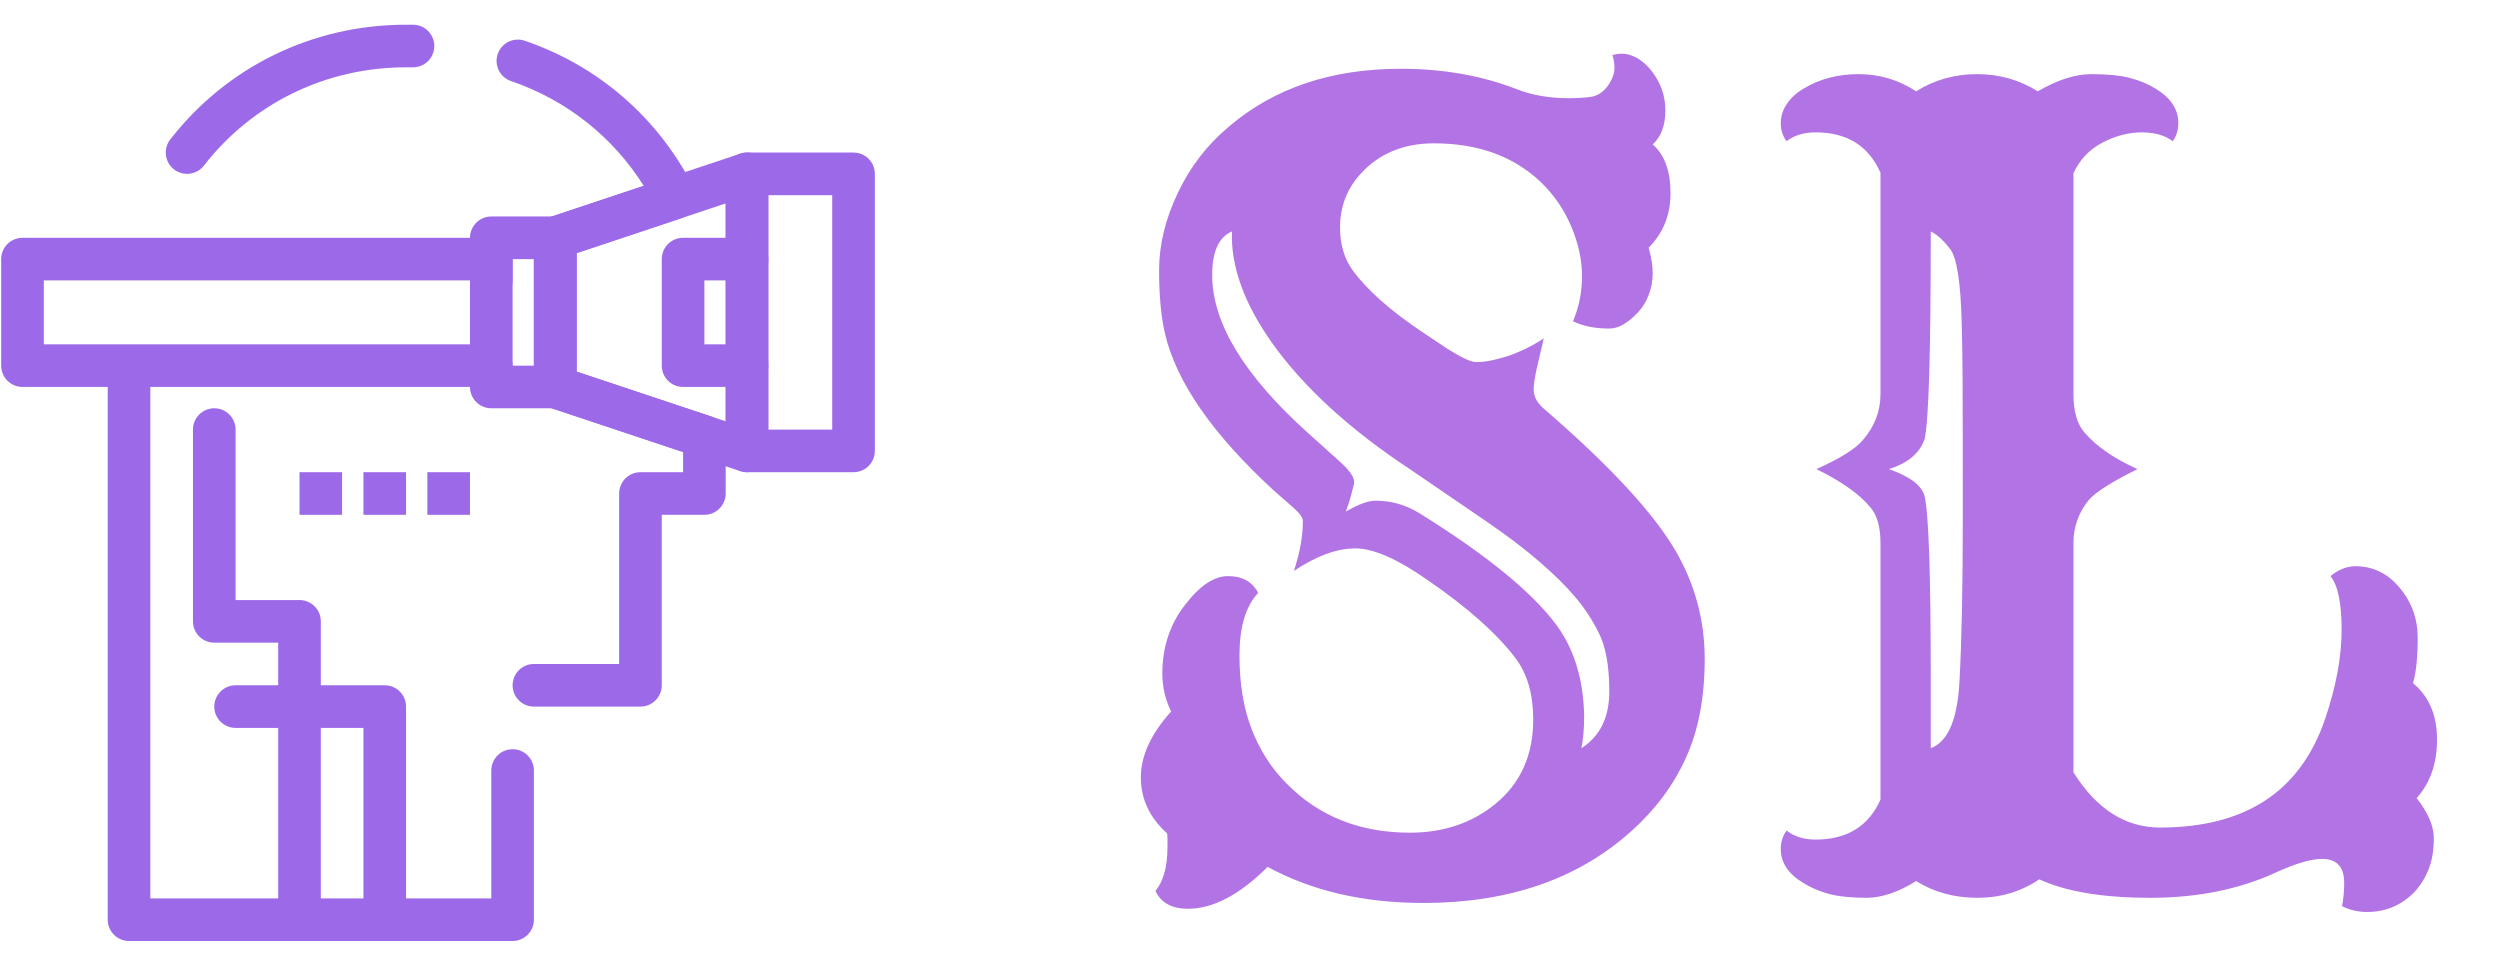 <svg xmlns="http://www.w3.org/2000/svg" version="1.1" xmlns:xlink="http://www.w3.org/1999/xlink" xmlns:svgjs="http://svgjs.dev/svgjs" width="2000" height="772" viewBox="0 0 2000 772"><g transform="matrix(1,0,0,1,-1.212,0.28)"><svg viewBox="0 0 396 153" data-background-color="#ffffff" preserveAspectRatio="xMidYMid meet" height="772" width="2000" xmlns="http://www.w3.org/2000/svg" xmlns:xlink="http://www.w3.org/1999/xlink"><g id="tight-bounds" transform="matrix(1,0,0,1,0.24,-0.055)"><svg viewBox="0 0 395.52 153.111" height="153.111" width="395.52"><g><svg viewBox="0 0 638.573 247.2" height="153.111" width="395.52"><g transform="matrix(1,0,0,1,276.69,0)"><svg viewBox="0 0 361.884 247.2" height="247.2" width="361.884"><g id="textblocktransform"><svg viewBox="0 0 361.884 247.2" height="247.2" width="361.884" id="textblock"><g><svg viewBox="0 0 361.884 247.2" height="247.2" width="361.884"><g transform="matrix(1,0,0,1,0,0)"><svg width="361.884" viewBox="0.19 -41.29 65.32 44.94" height="247.2" data-palette-color="#b273e5"><path d="M8.59-0.95L8.59-0.95Q6.64 1 4.88 1L4.88 1Q3.76 1 3.37 0.17L3.37 0.17Q3.93-0.51 3.93-1.88L3.93-1.88 3.93-2.25Q3.93-2.39 3.91-2.51L3.91-2.51Q2.69-3.61 2.69-5.11 2.69-6.62 4.1-8.18L4.1-8.18Q3.69-9.01 3.69-9.95 3.69-10.89 3.97-11.71 4.25-12.52 4.74-13.13L4.74-13.13Q5.76-14.48 6.75-14.48 7.74-14.48 8.15-13.7L8.15-13.7Q7.28-12.77 7.28-10.79 7.28-8.81 7.85-7.35 8.42-5.88 9.47-4.83L9.47-4.83Q11.72-2.54 15.21-2.54L15.21-2.54Q17.55-2.54 19.19-3.88L19.19-3.88Q20.95-5.32 20.95-7.81L20.95-7.81Q20.95-9.57 20.12-10.67L20.12-10.67Q18.82-12.38 16.06-14.28L16.06-14.28Q13.94-15.77 12.67-15.77L12.67-15.77Q11.38-15.77 9.81-14.72L9.81-14.72Q10.23-15.97 10.23-17.04L10.23-17.04Q10.23-17.29 9.77-17.68L9.77-17.68 8.86-18.48Q4.59-22.41 3.81-25.78L3.81-25.78Q3.54-26.95 3.54-28.72 3.54-30.49 4.41-32.31 5.27-34.13 6.79-35.4L6.79-35.4Q9.94-38.09 14.79-38.09L14.79-38.09Q17.75-38.09 20.21-37.13L20.21-37.13Q21.26-36.72 22.61-36.72L22.61-36.72Q23.17-36.72 23.62-36.78 24.07-36.84 24.41-37.28L24.41-37.28Q24.73-37.74 24.73-38.11 24.73-38.48 24.63-38.72L24.63-38.72Q24.8-38.79 25.11-38.79 25.42-38.79 25.78-38.59 26.15-38.38 26.44-38.01L26.44-38.01Q27.1-37.18 27.1-36.15 27.1-35.11 26.51-34.57L26.51-34.57Q27.34-33.84 27.34-32.3L27.34-32.3Q27.34-30.79 26.32-29.76L26.32-29.76Q26.51-29.1 26.51-28.58 26.51-28.05 26.33-27.58 26.15-27.1 25.83-26.76L25.83-26.76Q25.12-26 24.49-26L24.49-26Q23.49-26 22.8-26.34L22.8-26.34Q23.22-27.32 23.22-28.44 23.22-29.57 22.72-30.75 22.22-31.93 21.31-32.81L21.31-32.81Q19.41-34.62 16.33-34.62L16.33-34.62Q14.38-34.62 13.13-33.42L13.13-33.42Q11.96-32.3 11.96-30.71L11.96-30.71Q11.96-29.52 12.55-28.71L12.55-28.71Q13.57-27.32 15.8-25.83L15.8-25.83 16.97-25.05Q17.94-24.44 18.29-24.44 18.63-24.44 18.97-24.51 19.31-24.58 19.73-24.71L19.73-24.71Q20.61-25 21.44-25.54L21.44-25.54 21.12-24.17Q20.97-23.49 20.97-23.17L20.97-23.17Q20.97-22.66 21.48-22.24L21.48-22.24Q26.05-18.29 27.59-15.63L27.59-15.63Q28.93-13.31 28.93-10.62 28.93-7.93 28.05-6.01 27.17-4.08 25.49-2.59L25.49-2.59Q21.78 0.73 15.84 0.73L15.84 0.73Q11.67 0.73 8.59-0.95ZM6.93-30.52L6.93-30.52Q6.01-30.13 6.01-28.49L6.01-28.49Q6.01-25.15 10.47-21.14L10.47-21.14 11.94-19.82Q12.7-19.14 12.61-18.77 12.52-18.41 12.46-18.19 12.4-17.97 12.33-17.77 12.26-17.58 12.23-17.48L12.23-17.48Q13.09-17.99 13.62-17.99L13.62-17.99Q14.7-17.99 15.65-17.41L15.65-17.41Q20.36-14.48 22.05-12.18L22.05-12.18Q23.27-10.5 23.32-7.98L23.32-7.98Q23.32-7.08 23.19-6.47L23.19-6.47Q24.49-7.3 24.49-9.11L24.49-9.11Q24.49-10.86 24.01-11.82 23.54-12.77 22.9-13.51 22.27-14.26 21.25-15.14 20.24-16.02 18.75-17.04L18.75-17.04 15.28-19.41Q11.01-22.22 8.79-25.34L8.79-25.34Q6.84-28.1 6.93-30.52ZM41.62 0.49L41.62 0.49Q40.01 0.49 38.77-0.29L38.77-0.29Q37.52 0.49 36.46 0.49 35.4 0.49 34.71 0.31 34.03 0.12 33.52-0.2L33.52-0.2Q32.47-0.83 32.47-1.78L32.47-1.78Q32.47-2.27 32.74-2.64L32.74-2.64Q33.27-2.22 34.1-2.22L34.1-2.22Q36.28-2.22 37.11-4.08L37.11-4.08 37.11-16.02Q37.11-17.14 36.64-17.68L36.64-17.68Q35.91-18.58 34.13-19.46L34.13-19.46Q35.79-20.21 36.28-20.8L36.28-20.8Q37.11-21.75 37.11-22.95L37.11-22.95 37.11-33.25Q36.28-35.13 34.1-35.13L34.1-35.13Q33.27-35.13 32.74-34.72L32.74-34.72Q32.47-35.08 32.47-35.56 32.47-36.04 32.75-36.45 33.03-36.87 33.52-37.16L33.52-37.16Q34.64-37.84 36.09-37.84 37.55-37.84 38.77-37.04L38.77-37.04Q40.04-37.84 41.6-37.84 43.16-37.84 44.43-37.04L44.43-37.04Q45.8-37.84 46.92-37.84 48.04-37.84 48.73-37.66 49.41-37.48 49.92-37.16L49.92-37.16Q50.97-36.52 50.97-35.57L50.97-35.57Q50.97-35.08 50.71-34.72L50.71-34.72Q50.17-35.13 49.27-35.13 48.36-35.13 47.45-34.66 46.53-34.18 46.09-33.23L46.09-33.23 46.09-22.95Q46.09-21.75 46.6-21.17L46.6-21.17Q47.41-20.21 49.07-19.46L49.07-19.46Q47.29-18.58 46.8-18.02L46.8-18.02Q46.09-17.14 46.09-16.02L46.09-16.02 46.09-5.35Q47.7-2.78 50.12-2.78L50.12-2.78Q56.1-2.78 57.81-7.86L57.81-7.86Q58.57-10.11 58.57-11.98 58.57-13.84 58.05-14.48L58.05-14.48Q58.62-14.94 59.21-14.94 59.81-14.94 60.32-14.7 60.84-14.45 61.25-13.96L61.25-13.96Q62.11-12.96 62.11-11.6 62.11-10.23 61.89-9.5L61.89-9.5Q63.01-8.57 63.01-6.88 63.01-5.2 62.06-4.15L62.06-4.15Q62.86-3.13 62.86-2.29 62.86-1.46 62.63-0.87 62.4-0.27 61.98 0.2L61.98 0.2Q61.06 1.15 59.76 1.15L59.76 1.15Q59.13 1.15 58.59 0.88L58.59 0.88Q58.69 0.34 58.69-0.2L58.69-0.2Q58.69-1.32 57.66-1.32L57.66-1.32Q56.91-1.32 55.56-0.71L55.56-0.71Q52.98 0.49 49.67 0.49 46.36 0.49 44.5-0.37L44.5-0.37Q43.23 0.49 41.62 0.49ZM39.45-9.64L39.45-6.47Q40.67-6.93 40.79-9.67L40.79-9.67Q40.94-12.4 40.94-17.24 40.94-22.07 40.93-23.67 40.92-25.27 40.89-26.25L40.89-26.25Q40.82-29.13 40.34-29.72 39.87-30.32 39.45-30.52L39.45-30.52Q39.45-22.02 39.16-20.85L39.16-20.85Q38.82-19.87 37.5-19.46L37.5-19.46Q38.96-18.95 39.16-18.21L39.16-18.21Q39.45-17.04 39.45-9.64L39.45-9.64Z" opacity="1" transform="matrix(1,0,0,1,0,0)" fill="#b273e5" class="wordmark-text-0" data-fill-palette-color="primary" id="text-0"></path></svg></g></svg></g></svg></g></svg></g><g transform="matrix(1,0,0,1,0,6.323)"><svg viewBox="0 0 223.644 234.553" height="234.553" width="223.644"><g><svg xmlns="http://www.w3.org/2000/svg" xmlns:xlink="http://www.w3.org/1999/xlink" version="1.1" x="0" y="0" viewBox="51 41 410 430" style="enable-background:new 0 0 512 512;" xml:space="preserve" height="234.553" width="223.644" class="icon-icon-0" data-fill-palette-color="accent" id="icon-0"><g fill="#9c6ae9" data-fill-palette-color="accent"><g fill="#9c6ae9" data-fill-palette-color="accent"><g fill="#9c6ae9" data-fill-palette-color="accent"><path d="M191 471c-5.523 0-10-4.478-10-10V331h-30c-5.523 0-10-4.478-10-10v-90c0-5.523 4.477-10 10-10s10 4.477 10 10v80h30c5.523 0 10 4.478 10 10v140C201 466.522 196.523 471 191 471z" fill="#9c6ae9" data-fill-palette-color="accent"></path></g><g fill="#9c6ae9" data-fill-palette-color="accent"><path d="M231 471c-5.523 0-10-4.478-10-10v-90h-60c-5.523 0-10-4.478-10-10s4.477-10 10-10h70c5.523 0 10 4.478 10 10v100C241 466.522 236.523 471 231 471z" fill="#9c6ae9" data-fill-palette-color="accent"></path></g><g fill="#9c6ae9" data-fill-palette-color="accent"><path d="M281 211H61c-5.523 0-10-4.477-10-10v-50c0-5.523 4.477-10 10-10h220c5.522 0 10 4.477 10 10v10c0 5.523-4.478 10-10 10s-10-4.477-10-10H71v30h210c5.522 0 10 4.477 10 10S286.522 211 281 211z" fill="#9c6ae9" data-fill-palette-color="accent"></path></g><g fill="#9c6ae9" data-fill-palette-color="accent"><path d="M311 221h-30c-5.522 0-10-4.477-10-10v-70c0-5.523 4.478-10 10-10h30c5.522 0 10 4.477 10 10v70C321 216.523 316.522 221 311 221zM291 201h10v-50h-10V201z" fill="#9c6ae9" data-fill-palette-color="accent"></path></g><g fill="#9c6ae9" data-fill-palette-color="accent"><g fill="#9c6ae9" data-fill-palette-color="accent"><path d="M291 471H111c-5.523 0-10-4.478-10-10V211c0-5.523 4.477-10 10-10s10 4.477 10 10v240h160v-60c0-5.522 4.478-10 10-10s10 4.478 10 10v70C301 466.522 296.522 471 291 471zM351 361h-50c-5.522 0-10-4.478-10-10s4.478-10 10-10h40v-80c0-5.523 4.478-10 10-10h20v-9.459l-63.162-21.054C303.754 219.125 301 215.304 301 211v-70c0-4.304 2.754-8.125 6.838-9.487l44.696-14.899c-14.48-23.017-36.237-40.272-62.281-49.159-5.227-1.784-8.019-7.466-6.234-12.693 1.783-5.227 7.468-8.018 12.693-6.235 34.734 11.852 62.938 36.447 79.414 69.255 1.303 2.593 1.414 5.625 0.306 8.307-1.108 2.682-3.327 4.75-6.08 5.668L321 148.208v55.585l63.162 21.054c4.084 1.361 6.838 5.183 6.838 9.487V261c0 5.522-4.478 10-10 10h-20v80C361 356.522 356.522 361 351 361zM138.227 111c-2.145 0-4.305-0.687-6.129-2.104-4.361-3.389-5.149-9.671-1.761-14.032C156.936 60.633 197.271 41 241 41h3.255c5.523 0 10 4.477 10 10s-4.477 10-10 10H241c-37.509 0-72.087 16.816-94.87 46.136C144.159 109.672 141.208 111 138.227 111z" fill="#9c6ae9" data-fill-palette-color="accent"></path></g><g fill="#9c6ae9" data-fill-palette-color="accent"><path d="M400.999 251c-1.062 0-2.129-0.169-3.161-0.513l-90-30C303.754 219.125 301 215.304 301 211v-70c0-4.304 2.754-8.125 6.838-9.487l90-30c3.049-1.016 6.401-0.505 9.009 1.375 2.608 1.879 4.153 4.898 4.153 8.112v130c0 3.214-1.545 6.233-4.153 8.112C405.122 250.355 403.072 251 400.999 251zM321 203.792l70 23.333V124.874l-70 23.333V203.792z" fill="#9c6ae9" data-fill-palette-color="accent"></path></g></g><g fill="#9c6ae9" data-fill-palette-color="accent"><path d="M451 251h-50c-5.522 0-10-4.477-10-10V111c0-5.523 4.478-10 10-10h50c5.522 0 10 4.477 10 10v130C461 246.523 456.522 251 451 251zM411 231h30V121h-30V231z" fill="#9c6ae9" data-fill-palette-color="accent"></path></g><g fill="#9c6ae9" data-fill-palette-color="accent"><path d="M401 211h-30c-5.522 0-10-4.477-10-10v-50c0-5.523 4.478-10 10-10h30c5.522 0 10 4.477 10 10s-4.478 10-10 10h-20v30h20c5.522 0 10 4.477 10 10S406.522 211 401 211z" fill="#9c6ae9" data-fill-palette-color="accent"></path></g><rect x="191" y="251" width="20" height="20" fill="#9c6ae9" data-fill-palette-color="accent"></rect><rect x="221" y="251" width="20" height="20" fill="#9c6ae9" data-fill-palette-color="accent"></rect><rect x="251" y="251" width="20" height="20" fill="#9c6ae9" data-fill-palette-color="accent"></rect></g></g></svg></g></svg></g></svg></g><defs></defs></svg><rect width="395.52" height="153.111" fill="none" stroke="none" visibility="hidden"></rect></g></svg></g></svg>